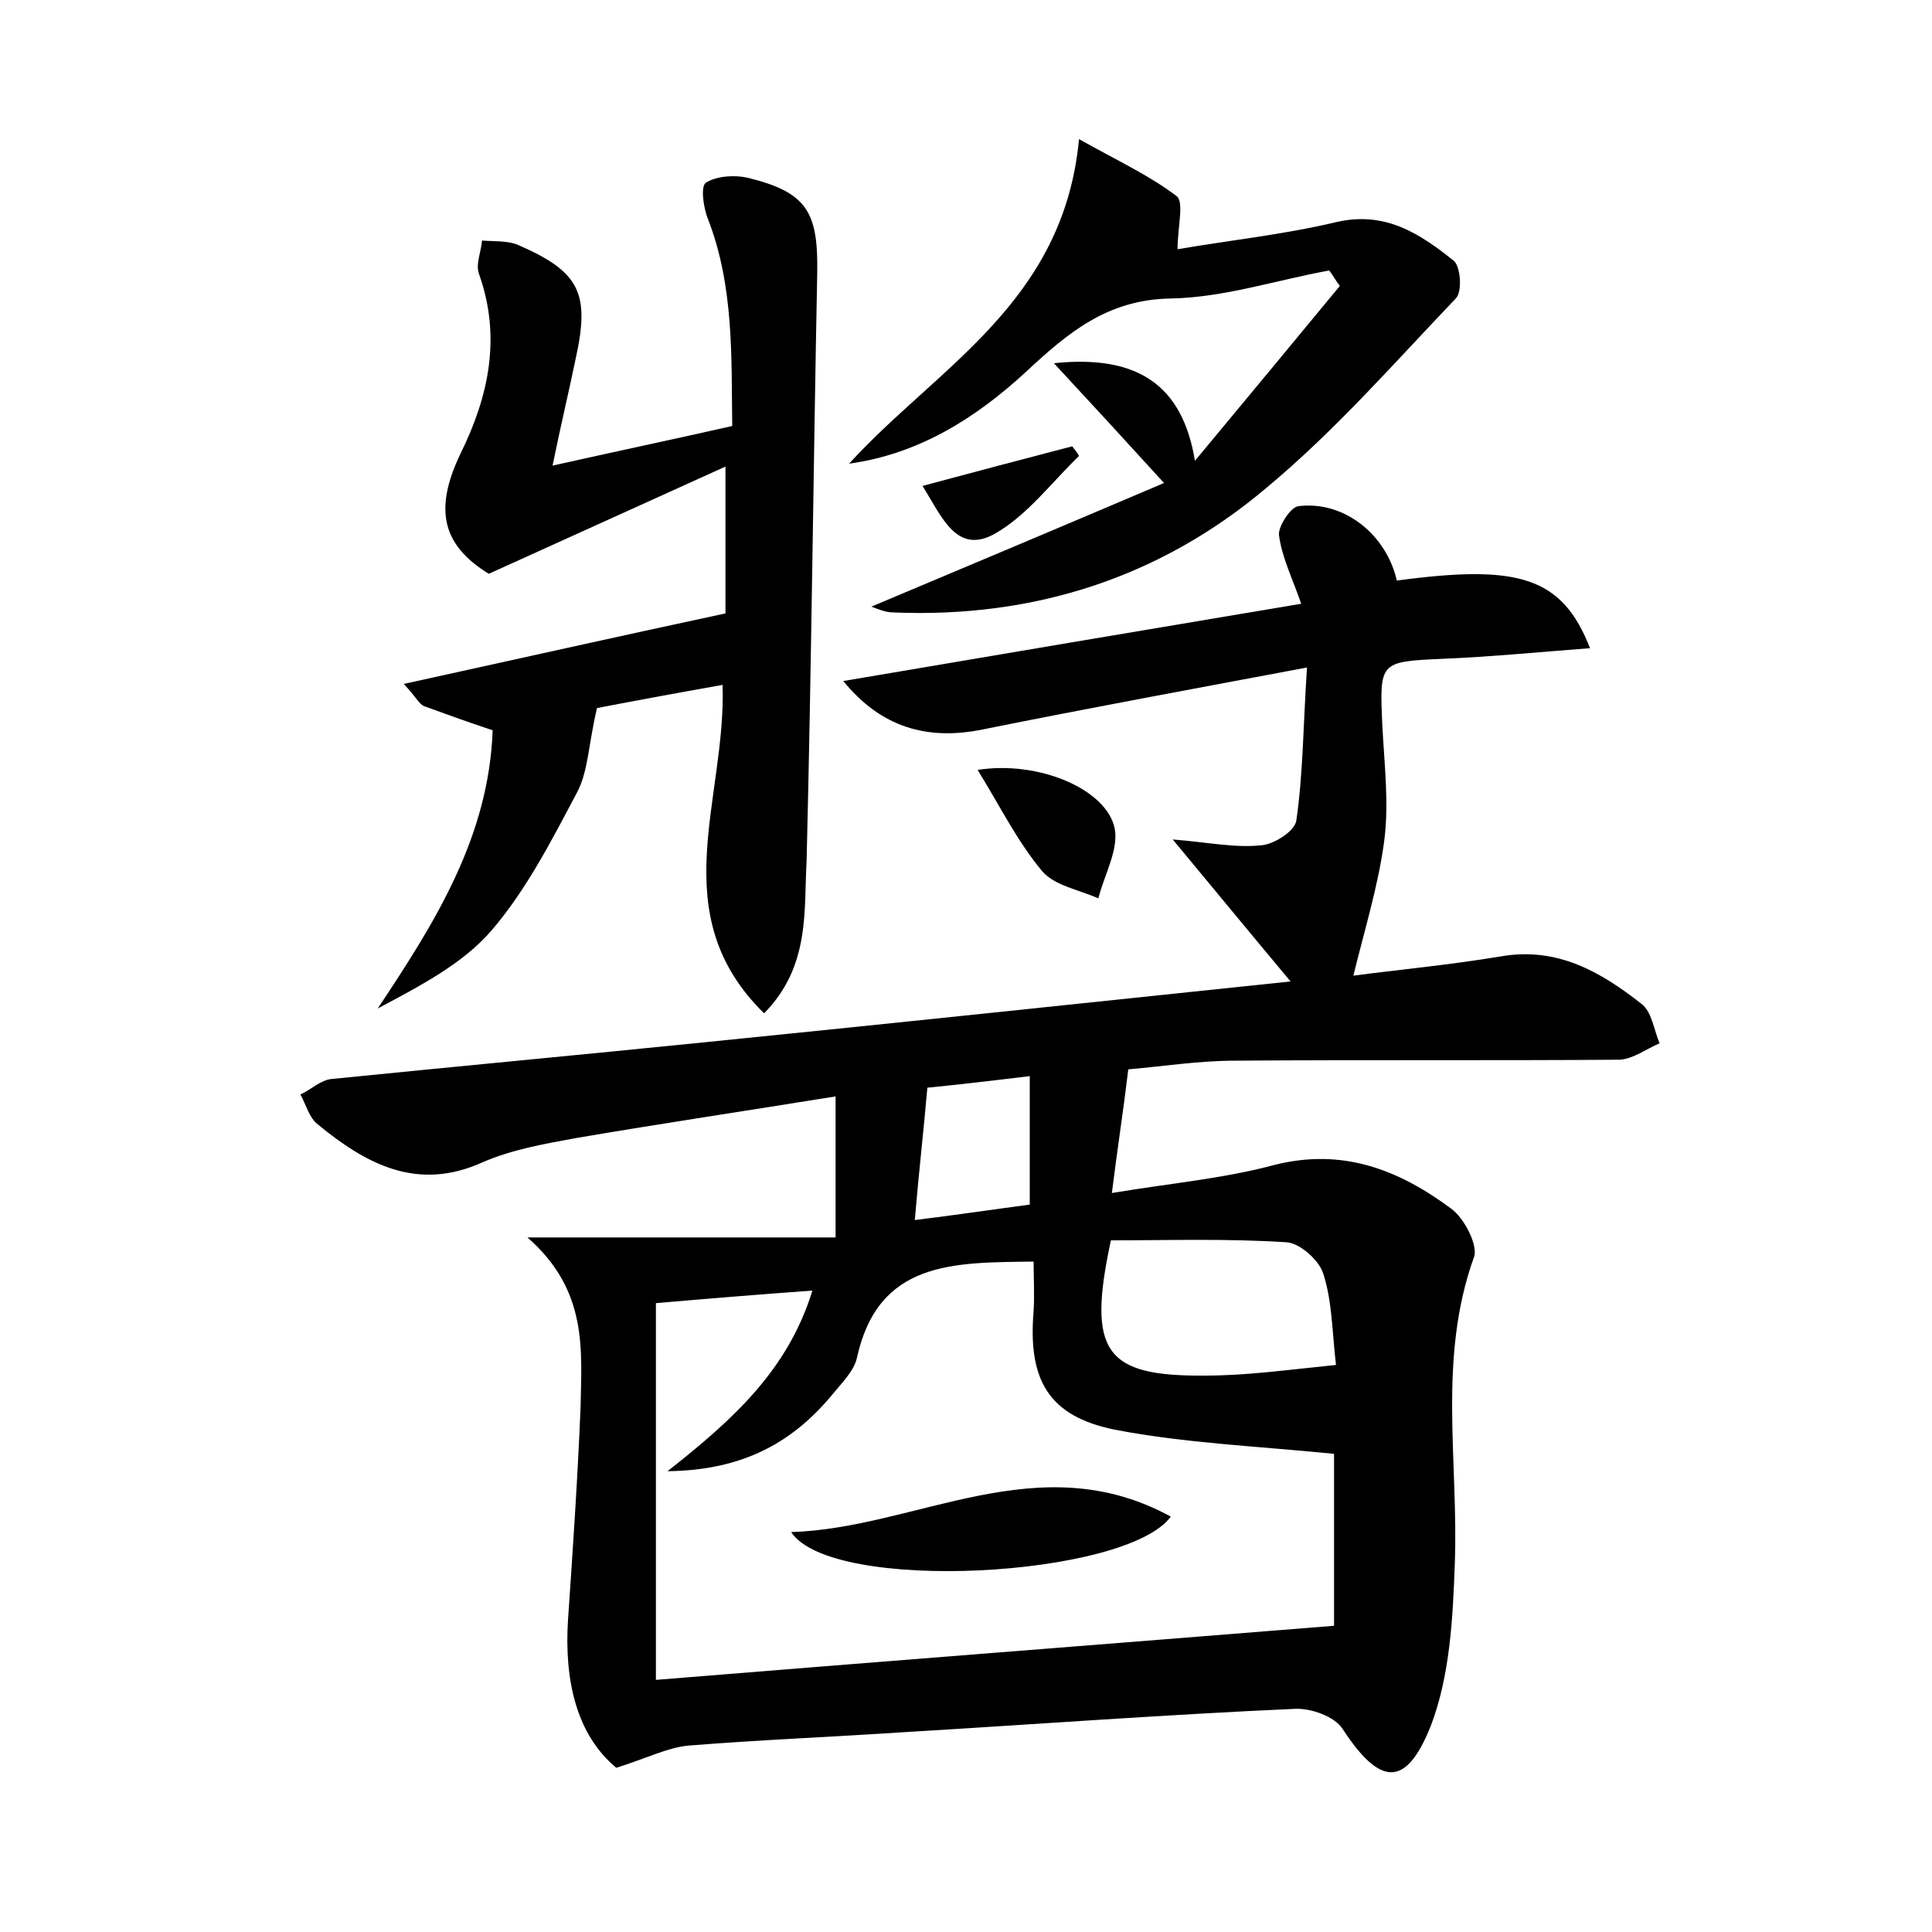 <?xml version="1.0" encoding="utf-8"?>
<!-- Generator: Adobe Illustrator 22.0.0, SVG Export Plug-In . SVG Version: 6.00 Build 0)  -->
<svg version="1.1" id="图层_1" xmlns="http://www.w3.org/2000/svg" xmlns:xlink="http://www.w3.org/1999/xlink" x="0px" y="0px"
	 viewBox="0 0 200 200" style="enable-background:new 0 0 200 200;" xml:space="preserve">
<style type="text/css">
	.st0{fill:#FFFFFF;}
</style>
<g>
	
	<path d="M54.6,128.1c11.4,0,21.4,0,31.9,0c0-5.3,0-9.5,0-14.6c-9.3,1.5-18,2.8-26.8,4.3c-3.3,0.6-6.7,1.2-9.7,2.5
		c-6.8,3.1-12.1,0.2-17.1-3.9c-0.9-0.7-1.2-2-1.8-3.1c1.1-0.5,2.1-1.5,3.2-1.6c12.9-1.3,25.8-2.5,38.6-3.8c19.9-2,39.7-4.1,60.7-6.3
		c-4.1-4.9-7.8-9.4-12.2-14.7c3.7,0.3,6.5,0.9,9.2,0.6c1.3-0.1,3.5-1.5,3.6-2.6c0.7-4.8,0.7-9.8,1.1-15.8
		c-11.7,2.2-22.6,4.2-33.5,6.4c-5.8,1.2-10.6-0.2-14.5-5c15.9-2.7,31.3-5.3,47.4-8c-0.9-2.6-2-4.8-2.3-7.1c-0.1-0.9,1.2-2.9,2-3
		c4.7-0.6,9.1,2.9,10.2,7.7c12.6-1.7,17.1-0.4,20,7c-5.3,0.4-10.3,0.9-15.3,1.1c-6.5,0.3-6.5,0.3-6.2,6.9c0.2,4,0.7,8,0.2,11.9
		c-0.6,4.6-2,9.1-3.2,14c4.5-0.6,9.9-1.1,15.3-2c5.8-1,10.3,1.6,14.5,4.9c1.1,0.8,1.3,2.7,1.9,4.1c-1.4,0.6-2.7,1.6-4.1,1.7
		c-13.3,0.1-26.6,0-39.8,0.1c-3.8,0-7.6,0.6-11.1,0.9c-0.5,4.2-1.1,8-1.7,12.8c6-1,11.6-1.5,16.8-2.9c7.1-1.8,12.9,0.5,18.3,4.5
		c1.4,1,2.8,3.8,2.4,5c-3.8,10.5-1.6,21.2-2,31.8c-0.2,5.6-0.5,11.6-2.5,16.8c-2.6,6.5-5.3,6.1-9.1,0.3c-0.8-1.3-3.3-2.2-5-2.1
		c-13.4,0.6-26.8,1.6-40.2,2.4c-7.5,0.5-15,0.8-22.5,1.4c-2.2,0.2-4.3,1.3-7.5,2.3c-4.1-3.4-5.4-9-5-15.3c0.5-7.3,1-14.7,1.3-22
		C60.2,139.8,60.9,133.6,54.6,128.1z M67.9,134.9c0,13,0,25.7,0,39c23.3-1.9,46.6-3.7,70.2-5.6c0-5.9,0-12.5,0-17.8
		c-8-0.8-15.4-1.1-22.7-2.5c-6.9-1.4-9-5.2-8.4-12.3c0.1-1.7,0-3.4,0-5.1c-8.3,0.1-16.1-0.1-18.3,10c-0.3,1.3-1.5,2.5-2.4,3.6
		c-4.1,5-9.2,8-17.2,8.1c7-5.5,12.5-10.6,15-18.7C78.6,134,73.7,134.4,67.9,134.9z M138.3,141.3c-0.4-3.5-0.4-6.6-1.3-9.4
		c-0.4-1.4-2.4-3.2-3.8-3.3c-6.2-0.4-12.3-0.2-18.2-0.2c-2.5,11.6-0.6,14.1,9.8,14C129.1,142.4,133.3,141.8,138.3,141.3z M96,112.6
		c-0.4,4.6-0.9,8.9-1.3,13.7c4.1-0.5,8.1-1.1,11.9-1.6c0-4.7,0-8.8,0-13.3C102.5,111.9,99,112.3,96,112.6z"/>
	<path d="M79.1,104.9c-10.5-10.3-3.9-22.1-4.3-34c-5.1,0.9-9.9,1.8-13,2.4c-0.9,3.8-0.9,6.6-2.1,8.8c-2.6,4.9-5.2,10-8.8,14.2
		c-3,3.5-7.5,5.8-11.8,8.1c6-9,11.5-17.8,11.9-28.8c-2.7-0.9-4.9-1.7-7.1-2.5c-0.5-0.2-0.8-0.9-2.1-2.3c11.4-2.5,22.1-4.9,33.3-7.3
		c0-4.1,0-8.9,0-15.2c-8.4,3.8-16.1,7.3-24.5,11.1c-4.7-2.9-5.8-6.5-2.9-12.5c2.9-5.9,4.2-12,1.9-18.5c-0.4-1,0.2-2.3,0.3-3.5
		c1.2,0.1,2.5,0,3.6,0.4c6.5,2.8,7.6,5,6.1,11.8c-0.7,3.4-1.5,6.7-2.4,11.1c6.7-1.5,12.4-2.7,18.6-4.1c-0.1-7.1,0.2-14.4-2.5-21.4
		c-0.5-1.2-0.8-3.5-0.2-3.8c1.1-0.7,3-0.8,4.3-0.5c6.1,1.5,7.3,3.5,7.2,9.8c-0.4,20.3-0.6,40.6-1.1,60.9
		C83.2,94.3,83.9,100,79.1,104.9z"/>
	<path d="M87.9,48c9.1-10,22.2-16.6,23.8-33.6c3.9,2.2,7.2,3.7,10.1,5.9c0.8,0.6,0.1,3.2,0.1,5.5c5.2-0.9,10.9-1.5,16.4-2.8
		c5.1-1.2,8.7,1.2,12.2,4c0.7,0.6,0.9,3.2,0.2,3.9c-6.4,6.7-12.5,13.7-19.6,19.6c-11,9.3-24.1,13.5-38.6,12.9
		c-0.9,0-1.7-0.4-2.3-0.6c10-4.2,20.2-8.5,30.3-12.8c-4.1-4.5-7.5-8.2-11.4-12.4c8.6-0.9,13.3,2.2,14.6,10.1
		c5.5-6.6,10.2-12.3,15-18.1c-0.4-0.5-0.7-1.1-1.1-1.6c-5.5,1-10.9,2.8-16.4,2.9c-6.6,0.1-10.7,3.6-15,7.6C101,43.3,95.1,47,87.9,48
		z"/>
	<path d="M101.2,79.7c6.3-1,13.4,2,14.2,6.1c0.4,2.2-1.1,4.8-1.7,7.2c-2-0.9-4.5-1.3-5.8-2.8C105.3,87.1,103.5,83.4,101.2,79.7z"/>
	<path d="M95.5,50.3c5.6-1.5,10.5-2.8,15.5-4.1c0.2,0.3,0.5,0.6,0.7,1c-2.9,2.8-5.4,6.2-8.8,8.1C99,57.4,97.5,53.5,95.5,50.3z"/>
	
	
	
	<path d="M81.9,158.6c13-0.4,25.6-9.1,39.3-1.6C116.6,163.3,86.1,165,81.9,158.6z"/>
</g>
</svg>
